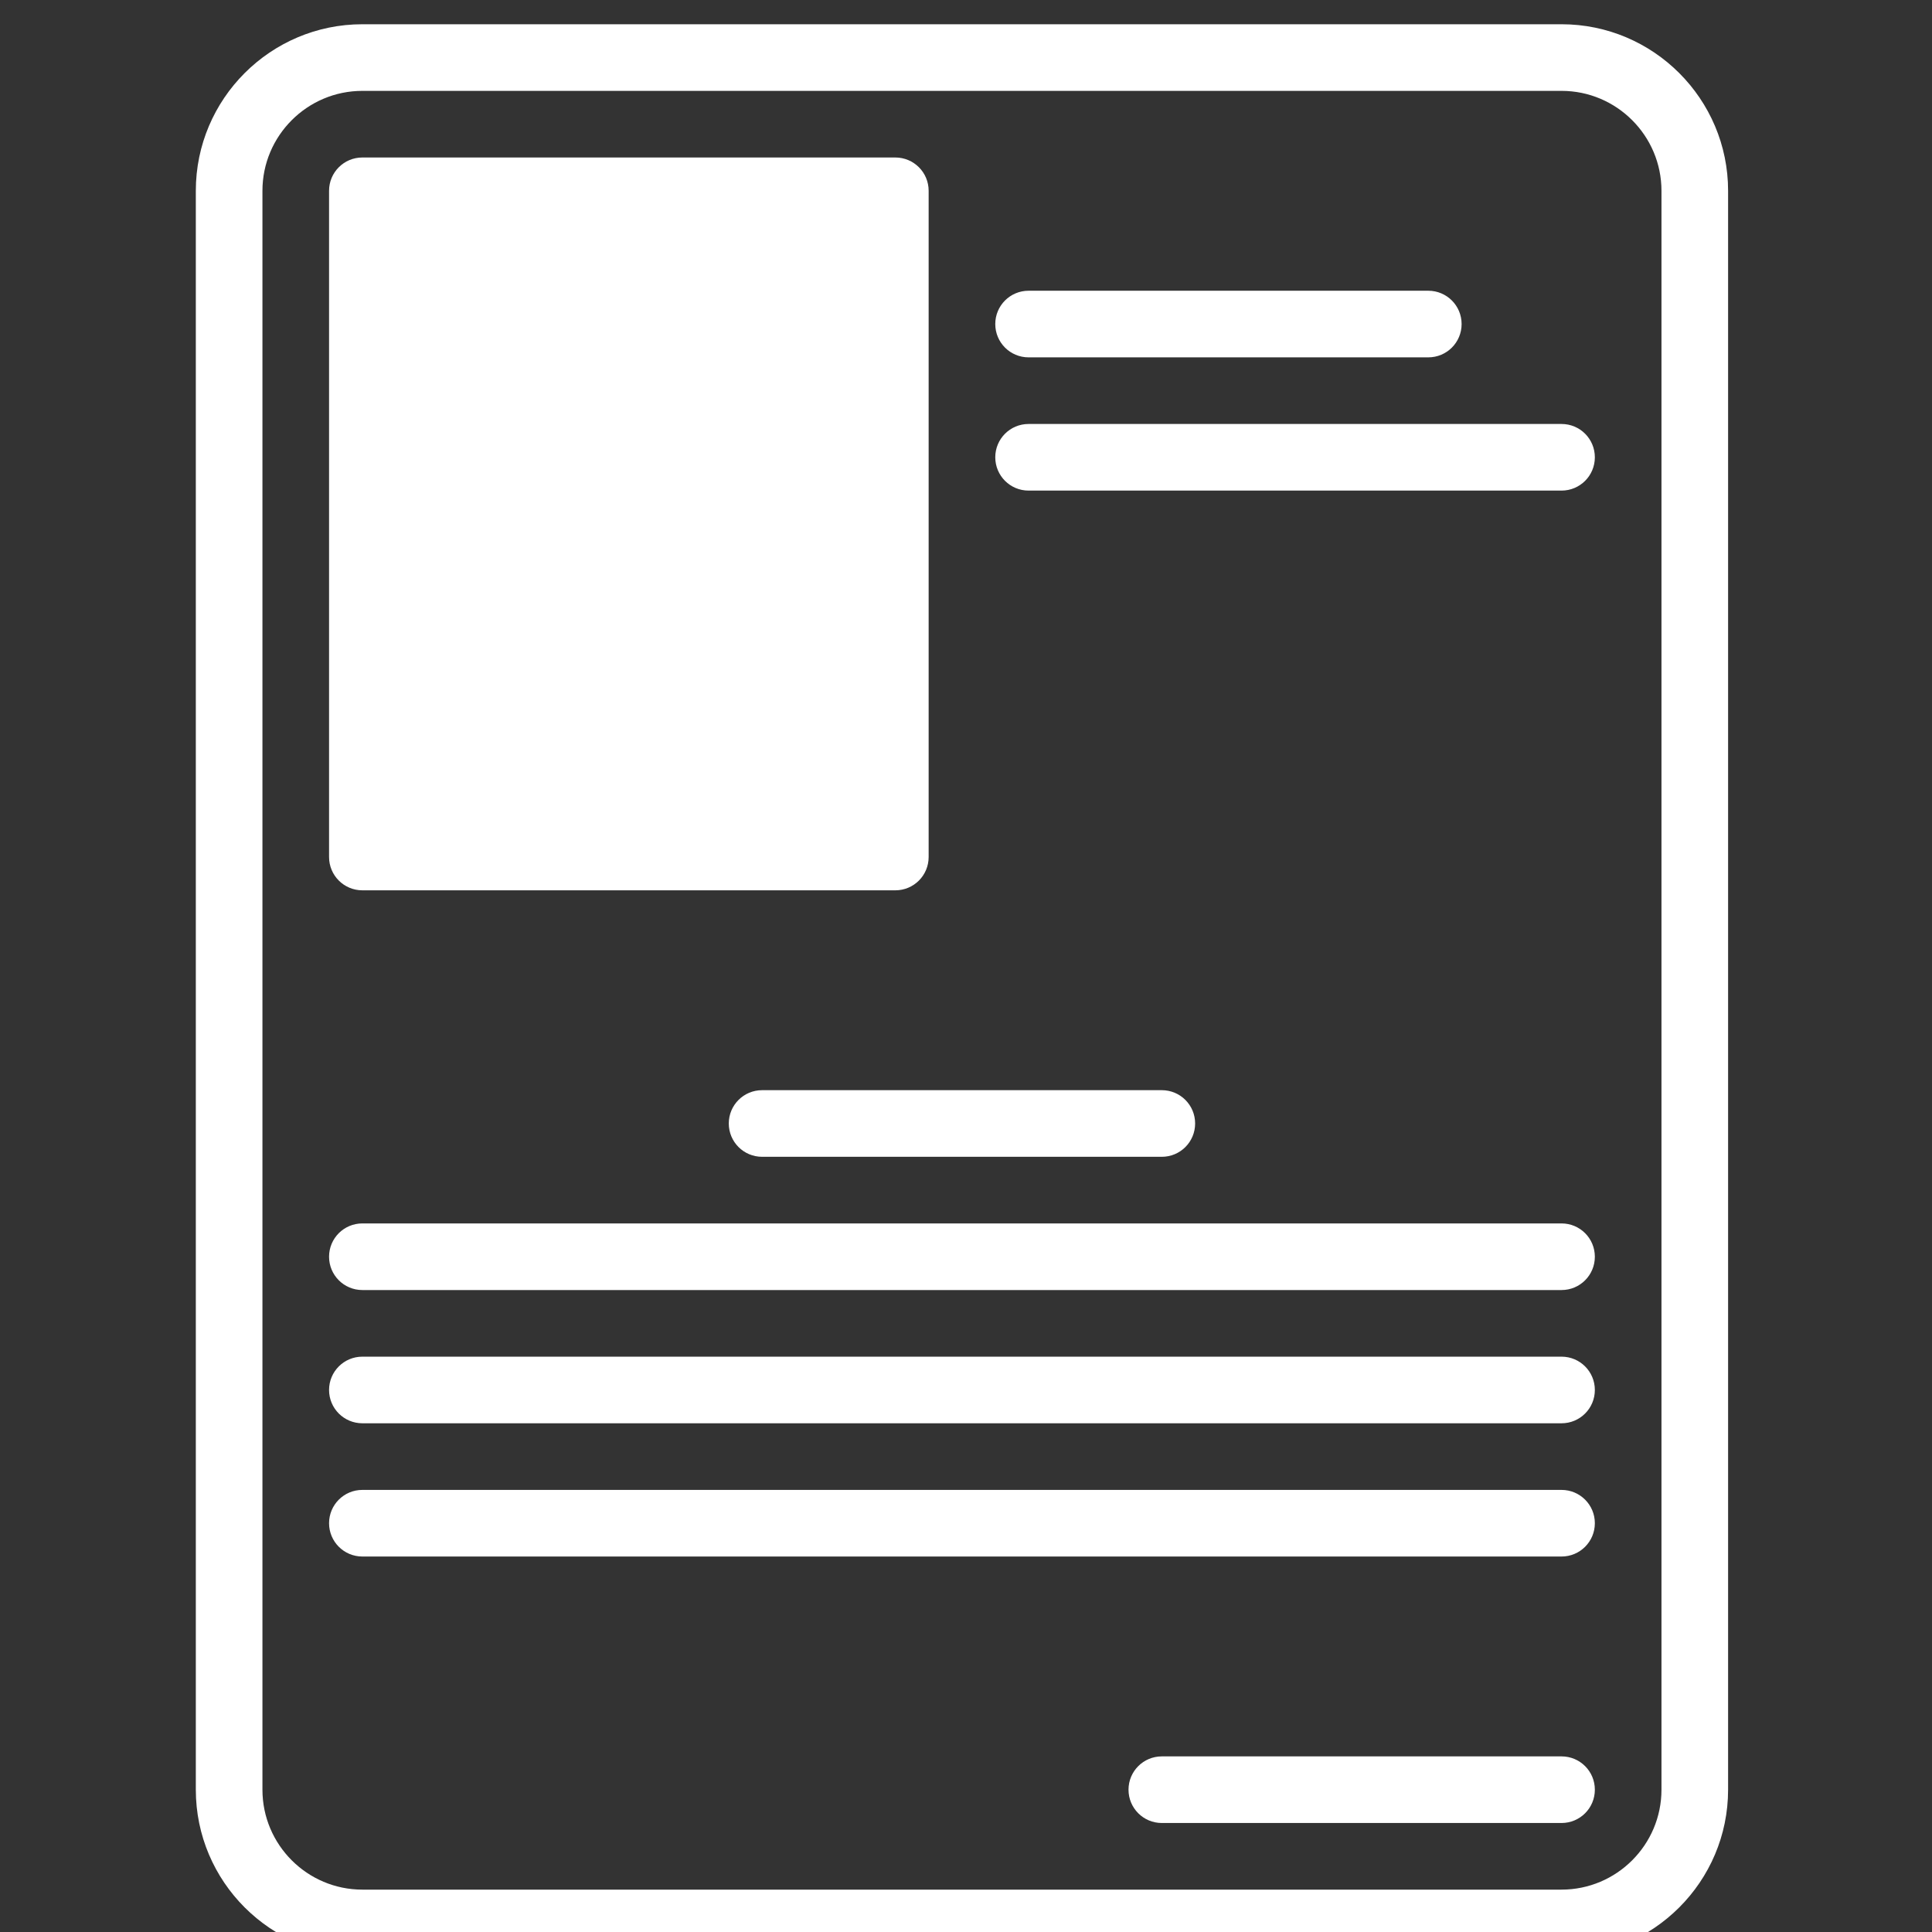 <?xml version="1.0" encoding="UTF-8" standalone="no"?>
<!-- Generator: Adobe Illustrator 19.0.0, SVG Export Plug-In . SVG Version: 6.00 Build 0)  -->

<svg
   xmlns:dc="http://purl.org/dc/elements/1.1/"
   xmlns:cc="http://creativecommons.org/ns#"
   xmlns:rdf="http://www.w3.org/1999/02/22-rdf-syntax-ns#"
   xmlns:svg="http://www.w3.org/2000/svg"
   xmlns="http://www.w3.org/2000/svg"
   xmlns:sodipodi="http://sodipodi.sourceforge.net/DTD/sodipodi-0.dtd"
   xmlns:inkscape="http://www.inkscape.org/namespaces/inkscape"
   version="1.1"
   id="Capa_1"
   x="0px"
   y="0px"
   viewBox="0 0 464 464"
   style="enable-background:new 0 0 464 464;"
   xml:space="preserve"
   sodipodi:docname="resume.svg"
   inkscape:version="0.92.2 2405546, 2018-03-11"><rect x="0" y="0" width="464" height="464" fill="#333333" stroke="none"/><defs
   id="defs4076" /><sodipodi:namedview
   pagecolor="#ffffff"
   bordercolor="#666666"
   borderopacity="1"
   objecttolerance="10"
   gridtolerance="10"
   guidetolerance="10"
   inkscape:pageopacity="0"
   inkscape:pageshadow="2"
   inkscape:window-width="1311"
   inkscape:window-height="704"
   id="namedview4074"
   showgrid="false"
   inkscape:zoom="1.0301724"
   inkscape:cx="232"
   inkscape:cy="241.11327"
   inkscape:window-x="55"
   inkscape:window-y="30"
   inkscape:window-maximized="1"
   inkscape:current-layer="Capa_1" />
<rect
   x="87.029"
   y="43.849"
   style="fill:#ffffff"
   width="128"
   height="160"
   id="rect4021" />
<g
   id="g4041"
   style="fill:#ffffff"
   transform="translate(-0.971,5.824)">
	<path
   style="fill:#ffffff"
   d="m 88,464 h 288 c 22.056,0 40,-17.944 40,-40 V 40 C 416,17.944 398.056,0 376,0 H 88 C 65.944,0 48,17.944 48,40 v 384 c 0,22.056 17.944,40 40,40 z M 64,40 C 64,26.768 74.768,16 88,16 h 288 c 13.232,0 24,10.768 24,24 v 384 c 0,13.232 -10.768,24 -24,24 H 88 C 74.768,448 64,437.232 64,424 Z"
   id="path4023"
   inkscape:connector-curvature="0" />
	<path
   style="fill:#ffffff"
   d="m 88,208 h 128 c 4.424,0 8,-3.576 8,-8 V 40 c 0,-4.424 -3.576,-8 -8,-8 H 88 c -4.424,0 -8,3.576 -8,8 v 160 c 0,4.424 3.576,8 8,8 z M 96,48 H 208 V 192 H 96 Z"
   id="path4025"
   inkscape:connector-curvature="0" />
	<path
   style="fill:#ffffff"
   d="m 248,80 h 96 c 4.424,0 8,-3.576 8,-8 0,-4.424 -3.576,-8 -8,-8 h -96 c -4.424,0 -8,3.576 -8,8 0,4.424 3.576,8 8,8 z"
   id="path4027"
   inkscape:connector-curvature="0" />
	<path
   style="fill:#ffffff"
   d="m 248,112 h 128 c 4.424,0 8,-3.576 8,-8 0,-4.424 -3.576,-8 -8,-8 H 248 c -4.424,0 -8,3.576 -8,8 0,4.424 3.576,8 8,8 z"
   id="path4029"
   inkscape:connector-curvature="0" />
	<path
   style="fill:#ffffff"
   d="m 376,416 h -96 c -4.424,0 -8,3.576 -8,8 0,4.424 3.576,8 8,8 h 96 c 4.424,0 8,-3.576 8,-8 0,-4.424 -3.576,-8 -8,-8 z"
   id="path4031"
   inkscape:connector-curvature="0" />
	<path
   style="fill:#ffffff"
   d="m 184,256 c -4.424,0 -8,3.576 -8,8 0,4.424 3.576,8 8,8 h 96 c 4.424,0 8,-3.576 8,-8 0,-4.424 -3.576,-8 -8,-8 z"
   id="path4033"
   inkscape:connector-curvature="0" />
	<path
   style="fill:#ffffff"
   d="m 88,304 h 288 c 4.424,0 8,-3.576 8,-8 0,-4.424 -3.576,-8 -8,-8 H 88 c -4.424,0 -8,3.576 -8,8 0,4.424 3.576,8 8,8 z"
   id="path4035"
   inkscape:connector-curvature="0" />
	<path
   style="fill:#ffffff"
   d="m 88,336 h 288 c 4.424,0 8,-3.576 8,-8 0,-4.424 -3.576,-8 -8,-8 H 88 c -4.424,0 -8,3.576 -8,8 0,4.424 3.576,8 8,8 z"
   id="path4037"
   inkscape:connector-curvature="0" />
	<path
   style="fill:#ffffff"
   d="m 88,368 h 288 c 4.424,0 8,-3.576 8,-8 0,-4.424 -3.576,-8 -8,-8 H 88 c -4.424,0 -8,3.576 -8,8 0,4.424 3.576,8 8,8 z"
   id="path4039"
   inkscape:connector-curvature="0" />
</g>
<g
   id="g4043"
   style="fill:#ffffff"
   transform="translate(-0.971,5.824)">
</g>
<g
   id="g4045"
   style="fill:#ffffff"
   transform="translate(-0.971,5.824)">
</g>
<g
   id="g4047"
   style="fill:#ffffff"
   transform="translate(-0.971,5.824)">
</g>
<g
   id="g4049"
   style="fill:#ffffff"
   transform="translate(-0.971,5.824)">
</g>
<g
   id="g4051"
   style="fill:#ffffff"
   transform="translate(-0.971,5.824)">
</g>
<g
   id="g4053"
   style="fill:#ffffff"
   transform="translate(-0.971,5.824)">
</g>
<g
   id="g4055"
   style="fill:#ffffff"
   transform="translate(-0.971,5.824)">
</g>
<g
   id="g4057"
   style="fill:#ffffff"
   transform="translate(-0.971,5.824)">
</g>
<g
   id="g4059"
   style="fill:#ffffff"
   transform="translate(-0.971,5.824)">
</g>
<g
   id="g4061"
   style="fill:#ffffff"
   transform="translate(-0.971,5.824)">
</g>
<g
   id="g4063"
   style="fill:#ffffff"
   transform="translate(-0.971,5.824)">
</g>
<g
   id="g4065"
   style="fill:#ffffff"
   transform="translate(-0.971,5.824)">
</g>
<g
   id="g4067"
   style="fill:#ffffff"
   transform="translate(-0.971,5.824)">
</g>
<g
   id="g4069"
   style="fill:#ffffff"
   transform="translate(-0.971,5.824)">
</g>
<g
   id="g4071"
   style="fill:#ffffff"
   transform="translate(-0.971,5.824)">
</g>
</svg>